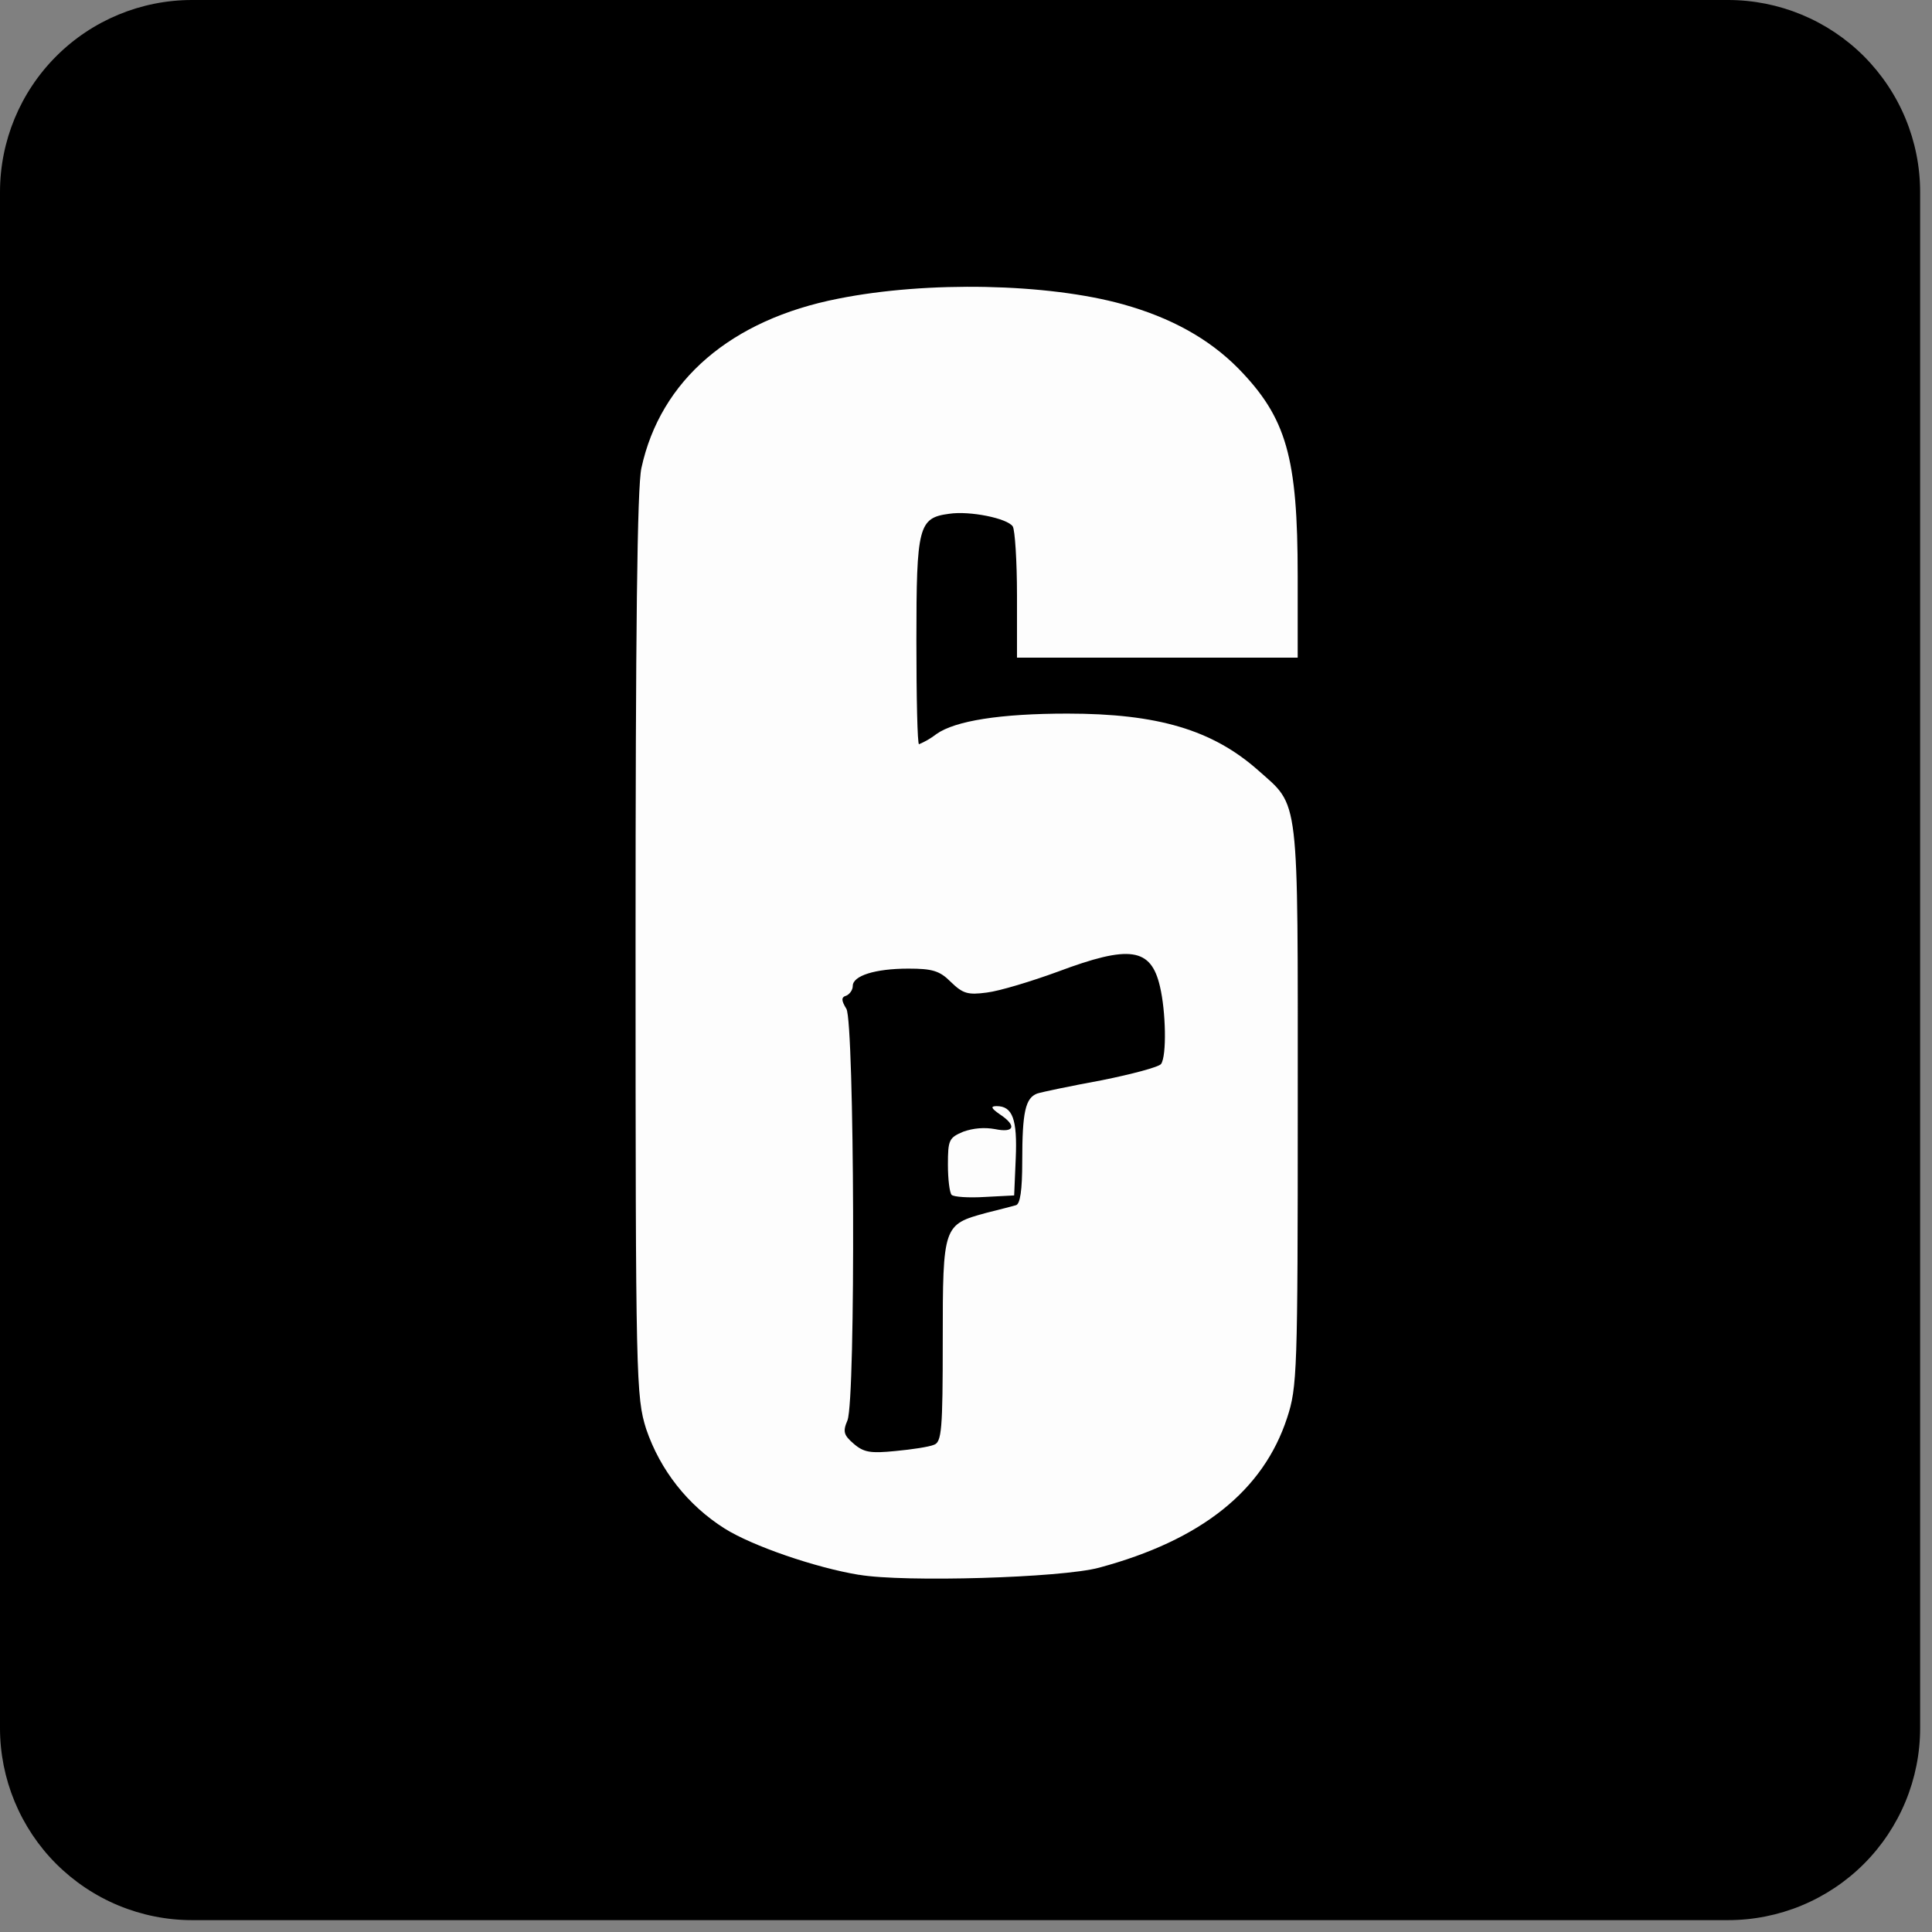 <svg width="28" height="28" viewBox="0 0 28 28" fill="none" xmlns="http://www.w3.org/2000/svg">
<rect x="0" y="0" width="28" height="28" fill="#808080" stroke="none"/>
<g id="rainbow-six 1" clip-path="url(#clip0_1_244)">
<path id="Vector" d="M2.783 0H25.045C25.41 0 25.772 0.072 26.11 0.212C26.448 0.352 26.755 0.557 27.013 0.815C27.271 1.074 27.476 1.38 27.616 1.718C27.756 2.056 27.828 2.418 27.828 2.783V25.045C27.828 25.41 27.756 25.772 27.616 26.11C27.476 26.448 27.271 26.755 27.013 27.013C26.755 27.271 26.448 27.476 26.11 27.616C25.772 27.756 25.41 27.828 25.045 27.828H2.783C2.418 27.828 2.056 27.756 1.718 27.616C1.38 27.476 1.074 27.271 0.815 27.013C0.557 26.755 0.352 26.448 0.212 26.11C0.072 25.772 0 25.41 0 25.045L0 2.783C0 2.045 0.293 1.337 0.815 0.815C1.337 0.293 2.045 0 2.783 0V0Z" fill="black"/>
<g id="Group">
<path id="Vector_2" d="M12.451 22.824C11.821 22.721 10.9 22.404 10.501 22.152C9.969 21.816 9.568 21.307 9.365 20.711C9.219 20.245 9.211 20.024 9.211 13.698C9.211 9.183 9.234 7.055 9.296 6.782C9.572 5.511 10.593 4.632 12.151 4.328C13.441 4.07 15.184 4.107 16.274 4.41C16.964 4.602 17.517 4.905 17.947 5.34C18.646 6.057 18.807 6.626 18.807 8.348V9.531H14.739V8.628C14.739 8.126 14.709 7.682 14.678 7.63C14.601 7.512 14.056 7.401 13.757 7.446C13.312 7.505 13.281 7.623 13.281 9.286C13.281 10.113 13.296 10.786 13.319 10.786C13.409 10.748 13.495 10.698 13.572 10.638C13.842 10.446 14.502 10.342 15.469 10.342C16.781 10.342 17.572 10.579 18.232 11.162C18.839 11.702 18.808 11.458 18.808 16.018C18.808 19.882 18.8 20.104 18.654 20.548C18.309 21.604 17.411 22.321 15.929 22.72C15.384 22.868 13.097 22.934 12.452 22.823L12.451 22.824ZM13.533 20.94C13.648 20.903 13.663 20.726 13.663 19.425C13.663 17.755 13.671 17.748 14.293 17.578C14.477 17.533 14.669 17.482 14.723 17.467C14.785 17.452 14.815 17.253 14.815 16.831C14.815 16.115 14.861 15.915 15.03 15.849C15.1 15.826 15.521 15.738 15.967 15.656C16.404 15.568 16.796 15.464 16.827 15.42C16.911 15.302 16.896 14.651 16.811 14.297C16.681 13.735 16.373 13.691 15.329 14.083C14.946 14.223 14.485 14.363 14.301 14.385C14.024 14.422 13.955 14.4 13.779 14.23C13.618 14.068 13.51 14.038 13.165 14.038C12.681 14.038 12.359 14.142 12.359 14.289C12.359 14.349 12.313 14.408 12.267 14.429C12.19 14.452 12.19 14.496 12.267 14.622C12.382 14.822 12.405 20.275 12.282 20.585C12.212 20.748 12.228 20.8 12.374 20.925C12.52 21.051 12.62 21.065 12.98 21.029C13.218 21.007 13.464 20.969 13.533 20.94Z" fill="#FDFDFD"/>
<path id="Vector_3" d="M13.792 17.317C13.762 17.287 13.738 17.088 13.738 16.881C13.738 16.519 13.754 16.489 13.961 16.401C14.109 16.349 14.267 16.336 14.421 16.364C14.706 16.423 14.736 16.312 14.491 16.15C14.361 16.06 14.353 16.031 14.445 16.031C14.675 16.031 14.745 16.223 14.721 16.785L14.698 17.325L14.276 17.347C14.038 17.362 13.823 17.347 13.792 17.317Z" fill="#FDFDFD"/>
</g>
</g>
<defs>
<clipPath id="clip0_1_244">
<rect width="28" height="28" fill="white"/>
</clipPath>
</defs>
</svg>
